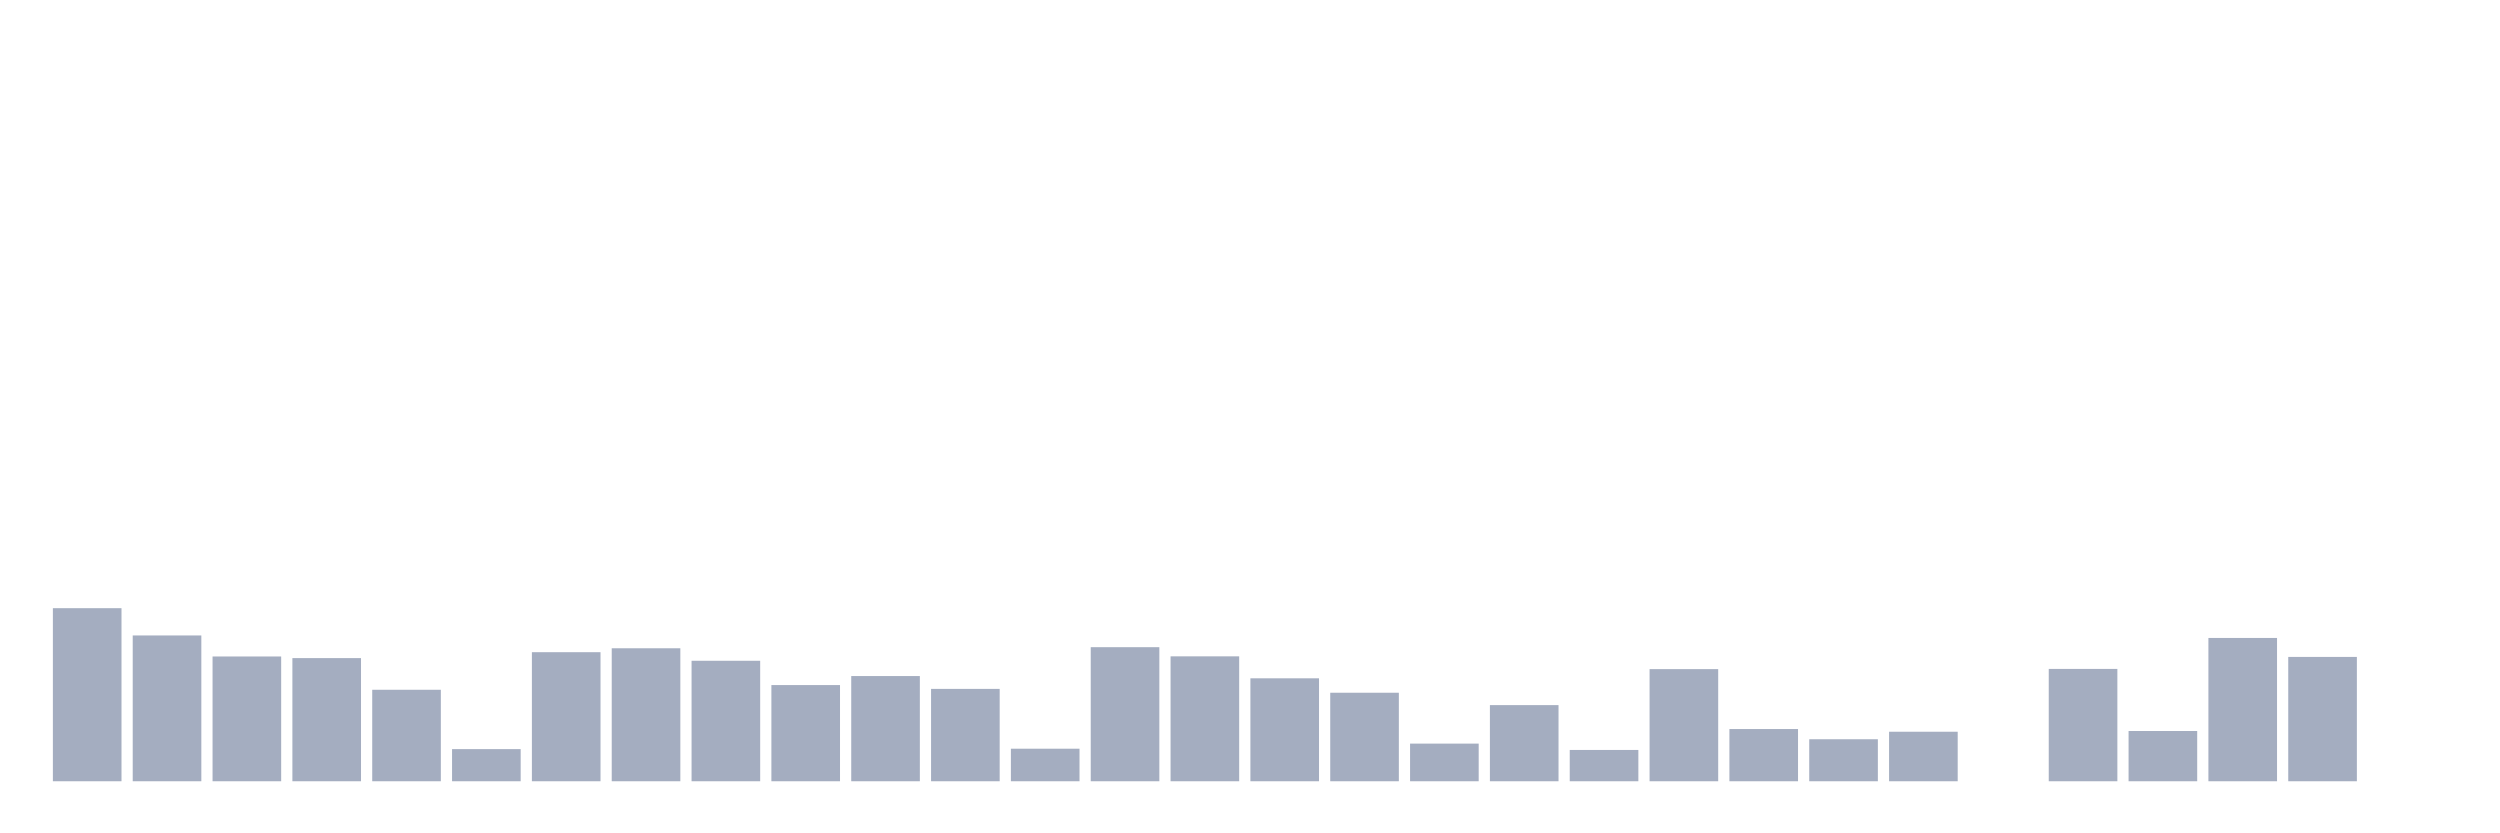 <svg xmlns="http://www.w3.org/2000/svg" viewBox="0 0 480 160"><g transform="translate(10,10)"><rect class="bar" x="0.153" width="13.175" y="106.771" height="33.229" fill="rgb(164,173,192)"></rect><rect class="bar" x="15.482" width="13.175" y="112.008" height="27.992" fill="rgb(164,173,192)"></rect><rect class="bar" x="30.81" width="13.175" y="116.044" height="23.956" fill="rgb(164,173,192)"></rect><rect class="bar" x="46.138" width="13.175" y="116.355" height="23.645" fill="rgb(164,173,192)"></rect><rect class="bar" x="61.466" width="13.175" y="122.435" height="17.565" fill="rgb(164,173,192)"></rect><rect class="bar" x="76.794" width="13.175" y="133.829" height="6.171" fill="rgb(164,173,192)"></rect><rect class="bar" x="92.123" width="13.175" y="115.22" height="24.78" fill="rgb(164,173,192)"></rect><rect class="bar" x="107.451" width="13.175" y="114.467" height="25.533" fill="rgb(164,173,192)"></rect><rect class="bar" x="122.779" width="13.175" y="116.868" height="23.132" fill="rgb(164,173,192)"></rect><rect class="bar" x="138.107" width="13.175" y="121.533" height="18.467" fill="rgb(164,173,192)"></rect><rect class="bar" x="153.436" width="13.175" y="119.801" height="20.199" fill="rgb(164,173,192)"></rect><rect class="bar" x="168.764" width="13.175" y="122.266" height="17.734" fill="rgb(164,173,192)"></rect><rect class="bar" x="184.092" width="13.175" y="133.751" height="6.249" fill="rgb(164,173,192)"></rect><rect class="bar" x="199.42" width="13.175" y="114.259" height="25.741" fill="rgb(164,173,192)"></rect><rect class="bar" x="214.748" width="13.175" y="116.018" height="23.982" fill="rgb(164,173,192)"></rect><rect class="bar" x="230.077" width="13.175" y="120.235" height="19.765" fill="rgb(164,173,192)"></rect><rect class="bar" x="245.405" width="13.175" y="123.006" height="16.994" fill="rgb(164,173,192)"></rect><rect class="bar" x="260.733" width="13.175" y="132.772" height="7.228" fill="rgb(164,173,192)"></rect><rect class="bar" x="276.061" width="13.175" y="125.381" height="14.619" fill="rgb(164,173,192)"></rect><rect class="bar" x="291.39" width="13.175" y="133.991" height="6.009" fill="rgb(164,173,192)"></rect><rect class="bar" x="306.718" width="13.175" y="118.471" height="21.529" fill="rgb(164,173,192)"></rect><rect class="bar" x="322.046" width="13.175" y="129.975" height="10.025" fill="rgb(164,173,192)"></rect><rect class="bar" x="337.374" width="13.175" y="131.935" height="8.065" fill="rgb(164,173,192)"></rect><rect class="bar" x="352.702" width="13.175" y="130.494" height="9.506" fill="rgb(164,173,192)"></rect><rect class="bar" x="368.031" width="13.175" y="140" height="0" fill="rgb(164,173,192)"></rect><rect class="bar" x="383.359" width="13.175" y="118.432" height="21.568" fill="rgb(164,173,192)"></rect><rect class="bar" x="398.687" width="13.175" y="130.351" height="9.649" fill="rgb(164,173,192)"></rect><rect class="bar" x="414.015" width="13.175" y="112.488" height="27.512" fill="rgb(164,173,192)"></rect><rect class="bar" x="429.344" width="13.175" y="116.128" height="23.872" fill="rgb(164,173,192)"></rect><rect class="bar" x="444.672" width="13.175" y="140" height="0" fill="rgb(164,173,192)"></rect></g></svg>
